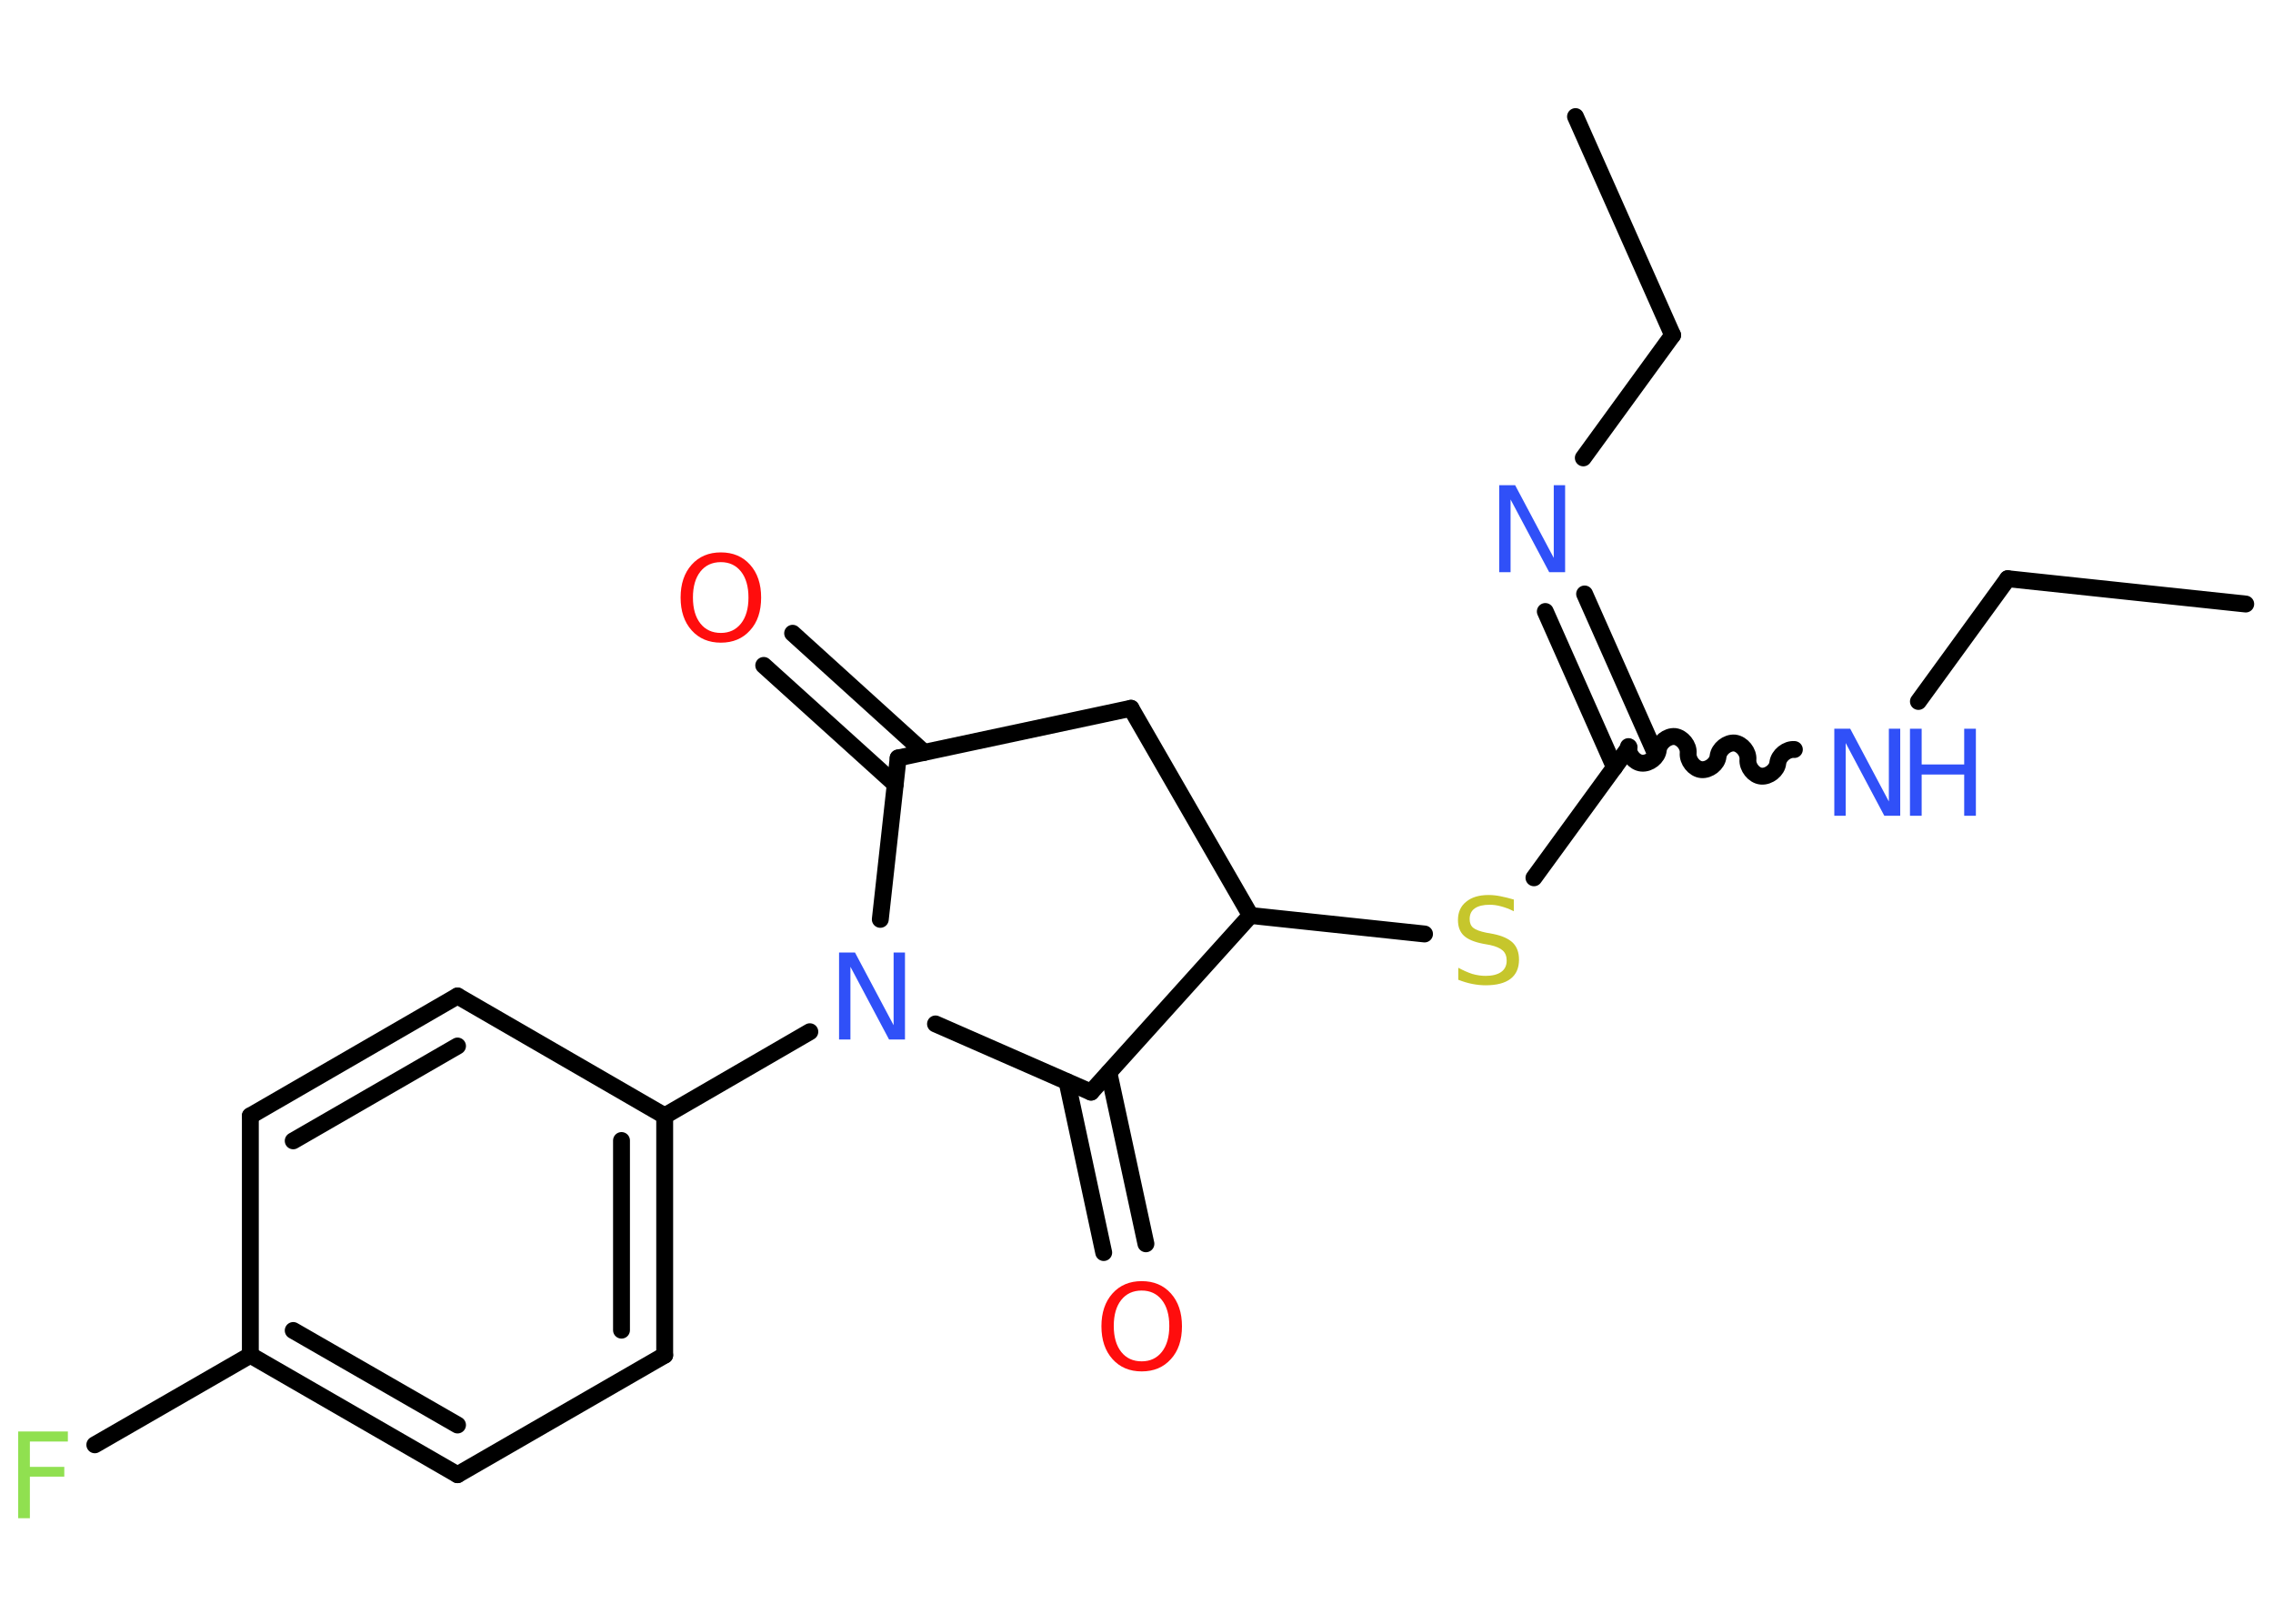 <?xml version='1.0' encoding='UTF-8'?>
<!DOCTYPE svg PUBLIC "-//W3C//DTD SVG 1.1//EN" "http://www.w3.org/Graphics/SVG/1.1/DTD/svg11.dtd">
<svg version='1.2' xmlns='http://www.w3.org/2000/svg' xmlns:xlink='http://www.w3.org/1999/xlink' width='70.0mm' height='50.0mm' viewBox='0 0 70.0 50.0'>
  <desc>Generated by the Chemistry Development Kit (http://github.com/cdk)</desc>
  <g stroke-linecap='round' stroke-linejoin='round' stroke='#000000' stroke-width='.52' fill='#3050F8'>
    <rect x='.0' y='.0' width='70.0' height='50.0' fill='#FFFFFF' stroke='none'/>
    <g id='mol1' class='mol'>
      <line id='mol1bnd1' class='bond' x1='48.52' y1='3.59' x2='51.51' y2='10.32'/>
      <line id='mol1bnd2' class='bond' x1='51.51' y1='10.32' x2='48.76' y2='14.1'/>
      <g id='mol1bnd3' class='bond'>
        <line x1='48.8' y1='18.29' x2='50.93' y2='23.09'/>
        <line x1='47.59' y1='18.83' x2='49.72' y2='23.63'/>
      </g>
      <path id='mol1bnd4' class='bond' d='M55.26 23.08c-.23 -.02 -.48 .18 -.51 .41c-.02 .23 -.28 .43 -.51 .41c-.23 -.02 -.43 -.28 -.41 -.51c.02 -.23 -.18 -.48 -.41 -.51c-.23 -.02 -.48 .18 -.51 .41c-.02 .23 -.28 .43 -.51 .41c-.23 -.02 -.43 -.28 -.41 -.51c.02 -.23 -.18 -.48 -.41 -.51c-.23 -.02 -.48 .18 -.51 .41c-.02 .23 -.28 .43 -.51 .41c-.23 -.02 -.43 -.28 -.41 -.51' fill='none' stroke='#000000' stroke-width='.52'/>
      <line id='mol1bnd5' class='bond' x1='59.08' y1='21.6' x2='61.83' y2='17.82'/>
      <line id='mol1bnd6' class='bond' x1='61.83' y1='17.82' x2='69.16' y2='18.6'/>
      <line id='mol1bnd7' class='bond' x1='50.17' y1='23.01' x2='47.24' y2='27.03'/>
      <line id='mol1bnd8' class='bond' x1='43.87' y1='28.76' x2='38.51' y2='28.19'/>
      <line id='mol1bnd9' class='bond' x1='38.51' y1='28.19' x2='34.83' y2='21.81'/>
      <line id='mol1bnd10' class='bond' x1='34.83' y1='21.81' x2='27.66' y2='23.34'/>
      <g id='mol1bnd11' class='bond'>
        <line x1='27.57' y1='24.15' x2='23.52' y2='20.49'/>
        <line x1='28.46' y1='23.17' x2='24.41' y2='19.5'/>
      </g>
      <line id='mol1bnd12' class='bond' x1='27.66' y1='23.34' x2='27.11' y2='28.31'/>
      <line id='mol1bnd13' class='bond' x1='24.94' y1='31.77' x2='20.47' y2='34.36'/>
      <g id='mol1bnd14' class='bond'>
        <line x1='20.47' y1='41.73' x2='20.47' y2='34.36'/>
        <line x1='19.14' y1='40.96' x2='19.14' y2='35.12'/>
      </g>
      <line id='mol1bnd15' class='bond' x1='20.47' y1='41.73' x2='14.09' y2='45.41'/>
      <g id='mol1bnd16' class='bond'>
        <line x1='7.71' y1='41.73' x2='14.09' y2='45.41'/>
        <line x1='9.03' y1='40.97' x2='14.09' y2='43.88'/>
      </g>
      <line id='mol1bnd17' class='bond' x1='7.71' y1='41.73' x2='2.92' y2='44.49'/>
      <line id='mol1bnd18' class='bond' x1='7.71' y1='41.73' x2='7.71' y2='34.36'/>
      <g id='mol1bnd19' class='bond'>
        <line x1='14.09' y1='30.67' x2='7.71' y2='34.36'/>
        <line x1='14.09' y1='32.21' x2='9.03' y2='35.13'/>
      </g>
      <line id='mol1bnd20' class='bond' x1='20.47' y1='34.36' x2='14.09' y2='30.67'/>
      <line id='mol1bnd21' class='bond' x1='28.81' y1='31.53' x2='33.6' y2='33.63'/>
      <line id='mol1bnd22' class='bond' x1='38.51' y1='28.19' x2='33.6' y2='33.63'/>
      <g id='mol1bnd23' class='bond'>
        <line x1='34.15' y1='33.03' x2='35.29' y2='38.3'/>
        <line x1='32.86' y1='33.31' x2='33.99' y2='38.57'/>
      </g>
      <path id='mol1atm3' class='atom' d='M46.17 14.94h.49l1.19 2.24v-2.24h.35v2.68h-.49l-1.19 -2.24v2.24h-.35v-2.68z' stroke='none'/>
      <g id='mol1atm5' class='atom'>
        <path d='M56.49 22.44h.49l1.19 2.24v-2.24h.35v2.68h-.49l-1.19 -2.24v2.24h-.35v-2.68z' stroke='none'/>
        <path d='M58.82 22.44h.36v1.1h1.31v-1.1h.36v2.68h-.36v-1.27h-1.31v1.27h-.36v-2.68z' stroke='none'/>
      </g>
      <path id='mol1atm8' class='atom' d='M46.62 27.71v.35q-.2 -.1 -.39 -.15q-.18 -.05 -.35 -.05q-.3 .0 -.46 .11q-.16 .11 -.16 .33q.0 .18 .11 .27q.11 .09 .4 .15l.22 .04q.4 .08 .6 .27q.19 .19 .19 .52q.0 .39 -.26 .59q-.26 .2 -.77 .2q-.19 .0 -.4 -.04q-.21 -.04 -.44 -.13v-.37q.22 .12 .43 .19q.21 .06 .41 .06q.31 .0 .48 -.12q.17 -.12 .17 -.35q.0 -.2 -.12 -.31q-.12 -.11 -.39 -.17l-.22 -.04q-.41 -.08 -.59 -.25q-.18 -.17 -.18 -.48q.0 -.36 .25 -.56q.25 -.21 .69 -.21q.19 .0 .38 .04q.2 .04 .4 .1z' stroke='none' fill='#C6C62C'/>
      <path id='mol1atm12' class='atom' d='M22.2 17.31q-.4 .0 -.63 .29q-.23 .29 -.23 .8q.0 .51 .23 .8q.23 .29 .63 .29q.39 .0 .62 -.29q.23 -.29 .23 -.8q.0 -.51 -.23 -.8q-.23 -.29 -.62 -.29zM22.2 17.01q.56 .0 .9 .38q.34 .38 .34 1.01q.0 .64 -.34 1.01q-.34 .38 -.9 .38q-.56 .0 -.9 -.38q-.34 -.38 -.34 -1.01q.0 -.63 .34 -1.01q.34 -.38 .9 -.38z' stroke='none' fill='#FF0D0D'/>
      <path id='mol1atm13' class='atom' d='M25.84 29.33h.49l1.19 2.24v-2.24h.35v2.68h-.49l-1.19 -2.24v2.24h-.35v-2.68z' stroke='none'/>
      <path id='mol1atm18' class='atom' d='M.56 44.08h1.53v.31h-1.17v.78h1.06v.3h-1.06v1.28h-.36v-2.68z' stroke='none' fill='#90E050'/>
      <path id='mol1atm22' class='atom' d='M35.16 39.74q-.4 .0 -.63 .29q-.23 .29 -.23 .8q.0 .51 .23 .8q.23 .29 .63 .29q.39 .0 .62 -.29q.23 -.29 .23 -.8q.0 -.51 -.23 -.8q-.23 -.29 -.62 -.29zM35.16 39.45q.56 .0 .9 .38q.34 .38 .34 1.01q.0 .64 -.34 1.01q-.34 .38 -.9 .38q-.56 .0 -.9 -.38q-.34 -.38 -.34 -1.01q.0 -.63 .34 -1.01q.34 -.38 .9 -.38z' stroke='none' fill='#FF0D0D'/>
    </g>
  </g>
</svg>

